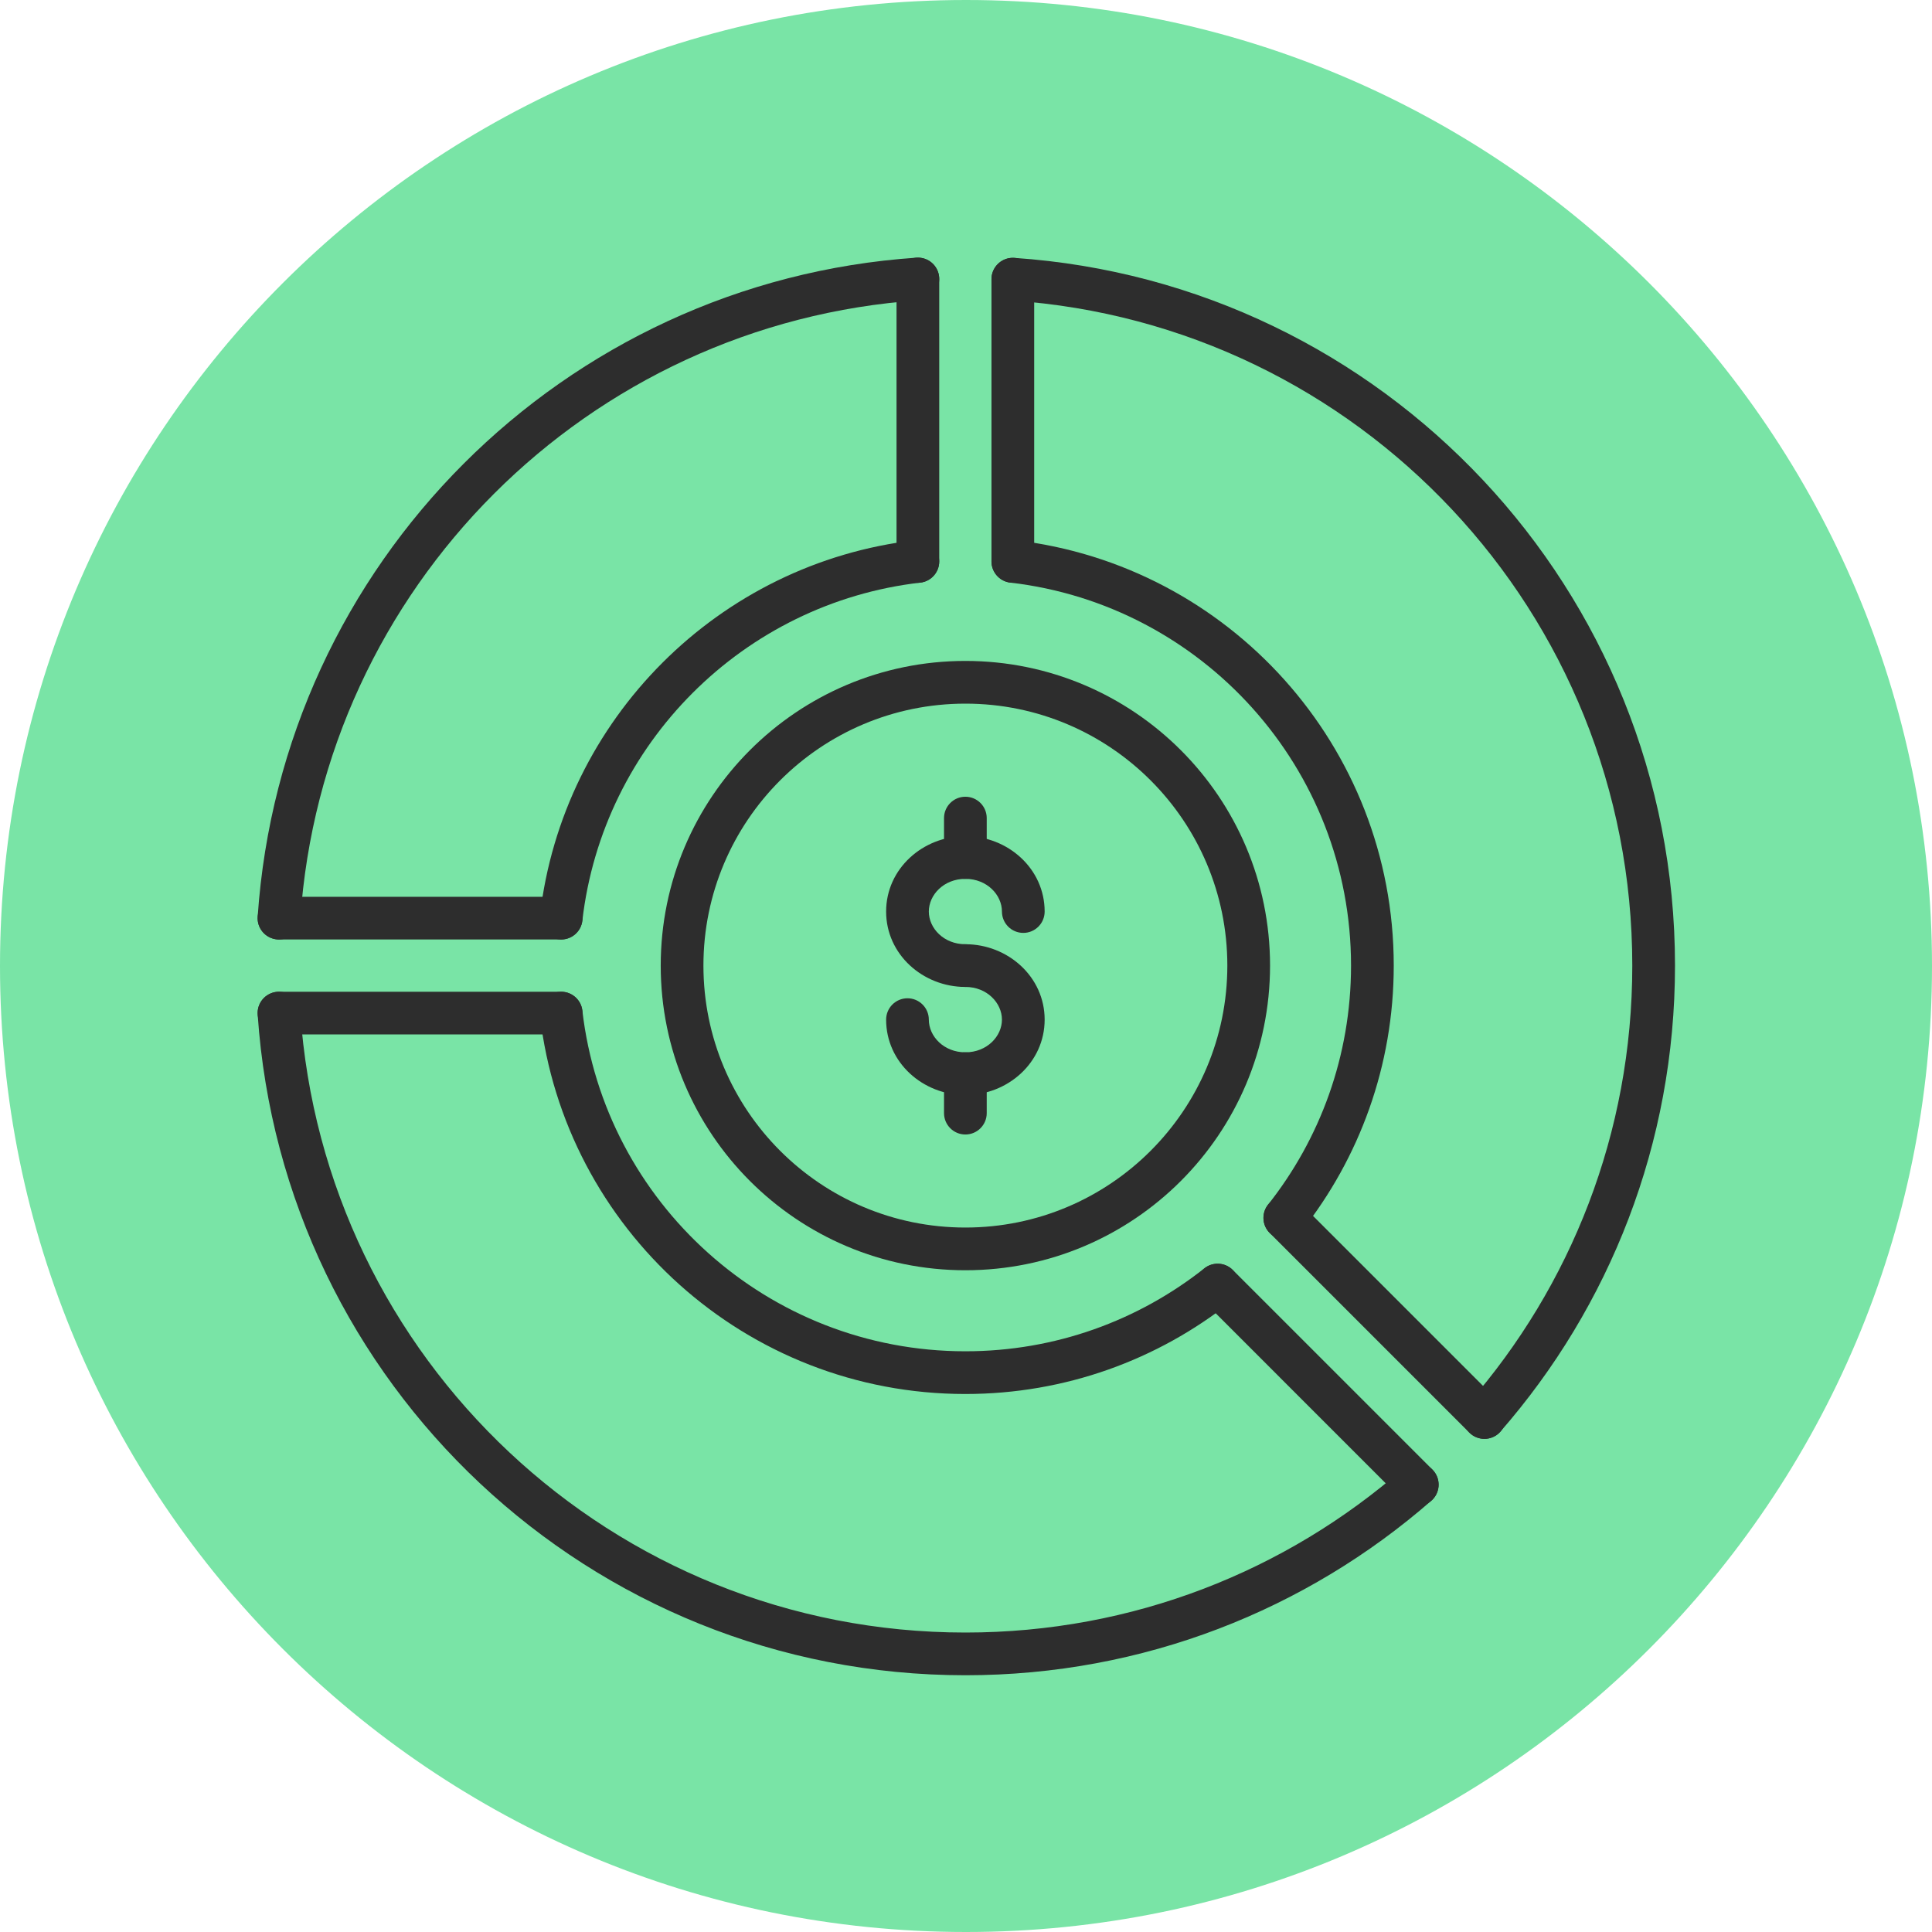 <svg width="375" height="375" viewBox="0 0 375 375" fill="none" xmlns="http://www.w3.org/2000/svg">
<path d="M375 187.5C375 291.053 291.053 375 187.5 375C83.947 375 0 291.053 0 187.5C0 83.947 83.947 0 187.5 0C291.053 0 375 83.947 375 187.5Z" fill="#79E4A6"/>
<g clip-path="url(#clip0_464_2157)">
<path d="M53.87 192.504C56.154 192.35 58.131 194.077 58.285 196.361C62.839 263.719 118.855 316.875 187.38 316.875C219.922 316.875 249.602 304.912 272.364 285.047C274.089 283.542 276.707 283.72 278.212 285.445C279.717 287.169 279.539 289.788 277.814 291.293C253.597 312.428 221.997 325.165 187.38 325.165C114.465 325.165 54.86 268.601 50.014 196.919C49.859 194.635 51.586 192.659 53.87 192.504Z" fill="#2D2D2D"/>
<path d="M316.826 187.421C316.826 118.896 263.67 62.88 196.311 58.326C194.027 58.172 192.301 56.195 192.455 53.911C192.609 51.627 194.586 49.9 196.87 50.054C268.551 54.901 325.116 114.506 325.116 187.421C325.116 222.038 312.379 253.638 291.244 277.855C289.739 279.58 287.12 279.758 285.395 278.253C283.671 276.748 283.493 274.13 284.998 272.405C304.863 249.643 316.826 219.963 316.826 187.421Z" fill="#2D2D2D"/>
<path d="M177.879 50.014C180.163 49.859 182.14 51.586 182.295 53.87C182.45 56.153 180.724 58.13 178.44 58.285C114.04 62.655 62.655 114.077 58.285 178.491C58.13 180.774 56.153 182.5 53.869 182.345C51.585 182.19 49.859 180.213 50.014 177.929C54.664 109.383 109.339 54.664 177.879 50.014Z" fill="#2D2D2D"/>
<path d="M177.682 104.853C179.956 104.59 182.013 106.221 182.276 108.495C182.538 110.769 180.908 112.825 178.634 113.087C144.296 117.056 117.005 144.339 113.036 178.686C112.773 180.96 110.717 182.59 108.443 182.328C106.169 182.065 104.539 180.009 104.801 177.735C109.212 139.562 139.52 109.264 177.682 104.853Z" fill="#2D2D2D"/>
<path d="M262.235 187.42C262.235 149.059 233.347 117.407 196.113 113.087C193.839 112.823 192.21 110.766 192.473 108.492C192.737 106.218 194.794 104.589 197.068 104.853C238.434 109.652 270.525 144.802 270.525 187.42C270.525 206.906 263.83 224.805 252.632 238.961C251.211 240.756 248.605 241.061 246.809 239.641C245.014 238.221 244.709 235.614 246.13 233.819C256.211 221.074 262.235 204.974 262.235 187.42Z" fill="#2D2D2D"/>
<path d="M108.441 192.523C110.715 192.259 112.772 193.888 113.036 196.162C117.356 233.396 149.007 262.284 187.369 262.284C204.922 262.284 221.023 256.261 233.767 246.179C235.563 244.759 238.169 245.063 239.59 246.859C241.01 248.654 240.705 251.261 238.91 252.681C224.754 263.879 206.855 270.574 187.369 270.574C144.75 270.574 109.601 238.484 104.801 197.117C104.538 194.843 106.167 192.786 108.441 192.523Z" fill="#2D2D2D"/>
<path d="M194.476 176.93C194.476 173.693 191.574 170.585 187.381 170.584C183.187 170.584 180.285 173.693 180.285 176.93C180.285 180.167 183.187 183.275 187.381 183.275C189.67 183.275 191.525 185.131 191.525 187.42C191.525 189.709 189.67 191.565 187.381 191.565C179.154 191.565 171.996 185.273 171.996 176.93C171.996 168.587 179.154 162.295 187.381 162.295C195.607 162.296 202.766 168.587 202.766 176.93C202.765 179.219 200.91 181.074 198.621 181.075C196.332 181.075 194.476 179.219 194.476 176.93Z" fill="#2D2D2D"/>
<path d="M183.234 166.44V158.79C183.234 156.501 185.09 154.646 187.379 154.646C189.668 154.646 191.523 156.501 191.523 158.79V166.44C191.523 168.729 189.668 170.585 187.379 170.585C185.09 170.585 183.235 168.729 183.234 166.44Z" fill="#2D2D2D"/>
<path d="M171.996 197.91C171.996 195.621 173.851 193.765 176.141 193.765C178.43 193.765 180.285 195.621 180.285 197.91C180.285 201.147 183.187 204.255 187.381 204.255C191.574 204.255 194.475 201.147 194.476 197.91C194.476 194.673 191.574 191.565 187.381 191.564C185.092 191.564 183.235 189.709 183.235 187.42C183.235 185.131 185.092 183.275 187.381 183.275C195.607 183.276 202.766 189.567 202.766 197.91C202.765 206.253 195.607 212.545 187.381 212.545C179.154 212.545 171.996 206.253 171.996 197.91Z" fill="#2D2D2D"/>
<path d="M183.234 216.06V208.4C183.234 206.111 185.09 204.255 187.379 204.255C189.668 204.255 191.523 206.111 191.523 208.4V216.06C191.523 218.349 189.668 220.205 187.379 220.205C185.09 220.205 183.234 218.349 183.234 216.06Z" fill="#2D2D2D"/>
<path d="M238.226 187.42C238.226 159.34 215.462 136.575 187.381 136.575C159.3 136.575 136.535 159.339 136.535 187.42C136.535 215.501 159.3 238.265 187.381 238.265C215.462 238.265 238.225 215.501 238.226 187.42ZM246.516 187.42C246.515 220.08 220.04 246.555 187.381 246.555C154.722 246.555 128.246 220.08 128.246 187.42C128.246 154.761 154.722 128.286 187.381 128.286C220.04 128.286 246.516 154.761 246.516 187.42Z" fill="#2D2D2D"/>
<path d="M174.016 108.97V54.15C174.016 51.861 175.871 50.005 178.16 50.005C180.449 50.005 182.305 51.861 182.305 54.15V108.97C182.305 111.259 180.449 113.115 178.16 113.115C175.871 113.115 174.016 111.259 174.016 108.97Z" fill="#2D2D2D"/>
<path d="M192.445 108.97V54.19C192.445 51.901 194.301 50.045 196.59 50.045C198.879 50.045 200.734 51.901 200.734 54.19V108.97C200.734 111.259 198.879 113.115 196.59 113.115C194.301 113.115 192.445 111.259 192.445 108.97Z" fill="#2D2D2D"/>
<path d="M108.918 192.496C111.207 192.496 113.063 194.351 113.063 196.64C113.063 198.929 111.207 200.785 108.918 200.785H54.148C51.859 200.785 50.004 198.929 50.004 196.64C50.004 194.351 51.859 192.496 54.148 192.496H108.918Z" fill="#2D2D2D"/>
<path d="M108.918 174.065C111.207 174.065 113.063 175.921 113.063 178.21C113.063 180.499 111.207 182.354 108.918 182.354H54.148C51.859 182.354 50.004 180.499 50.004 178.21C50.004 175.921 51.859 174.065 54.148 174.065H108.918Z" fill="#2D2D2D"/>
<path d="M233.421 246.499C235.04 244.88 237.664 244.88 239.282 246.499L278.023 285.238C279.641 286.857 279.641 289.482 278.023 291.101C276.404 292.719 273.779 292.719 272.16 291.101L233.421 252.361C231.802 250.742 231.802 248.118 233.421 246.499Z" fill="#2D2D2D"/>
<path d="M246.448 233.459C248.067 231.84 250.691 231.84 252.31 233.459L291.06 272.209C292.678 273.828 292.678 276.452 291.06 278.07C289.441 279.689 286.817 279.689 285.198 278.07L246.448 239.32C244.83 237.702 244.83 235.078 246.448 233.459Z" fill="#2D2D2D"/>
</g>
<defs>
<clipPath id="clip0_464_2157">
<rect width="275.12" height="275.17" fill="white" transform="translate(50 50)"/>
</clipPath>
</defs>
</svg>
